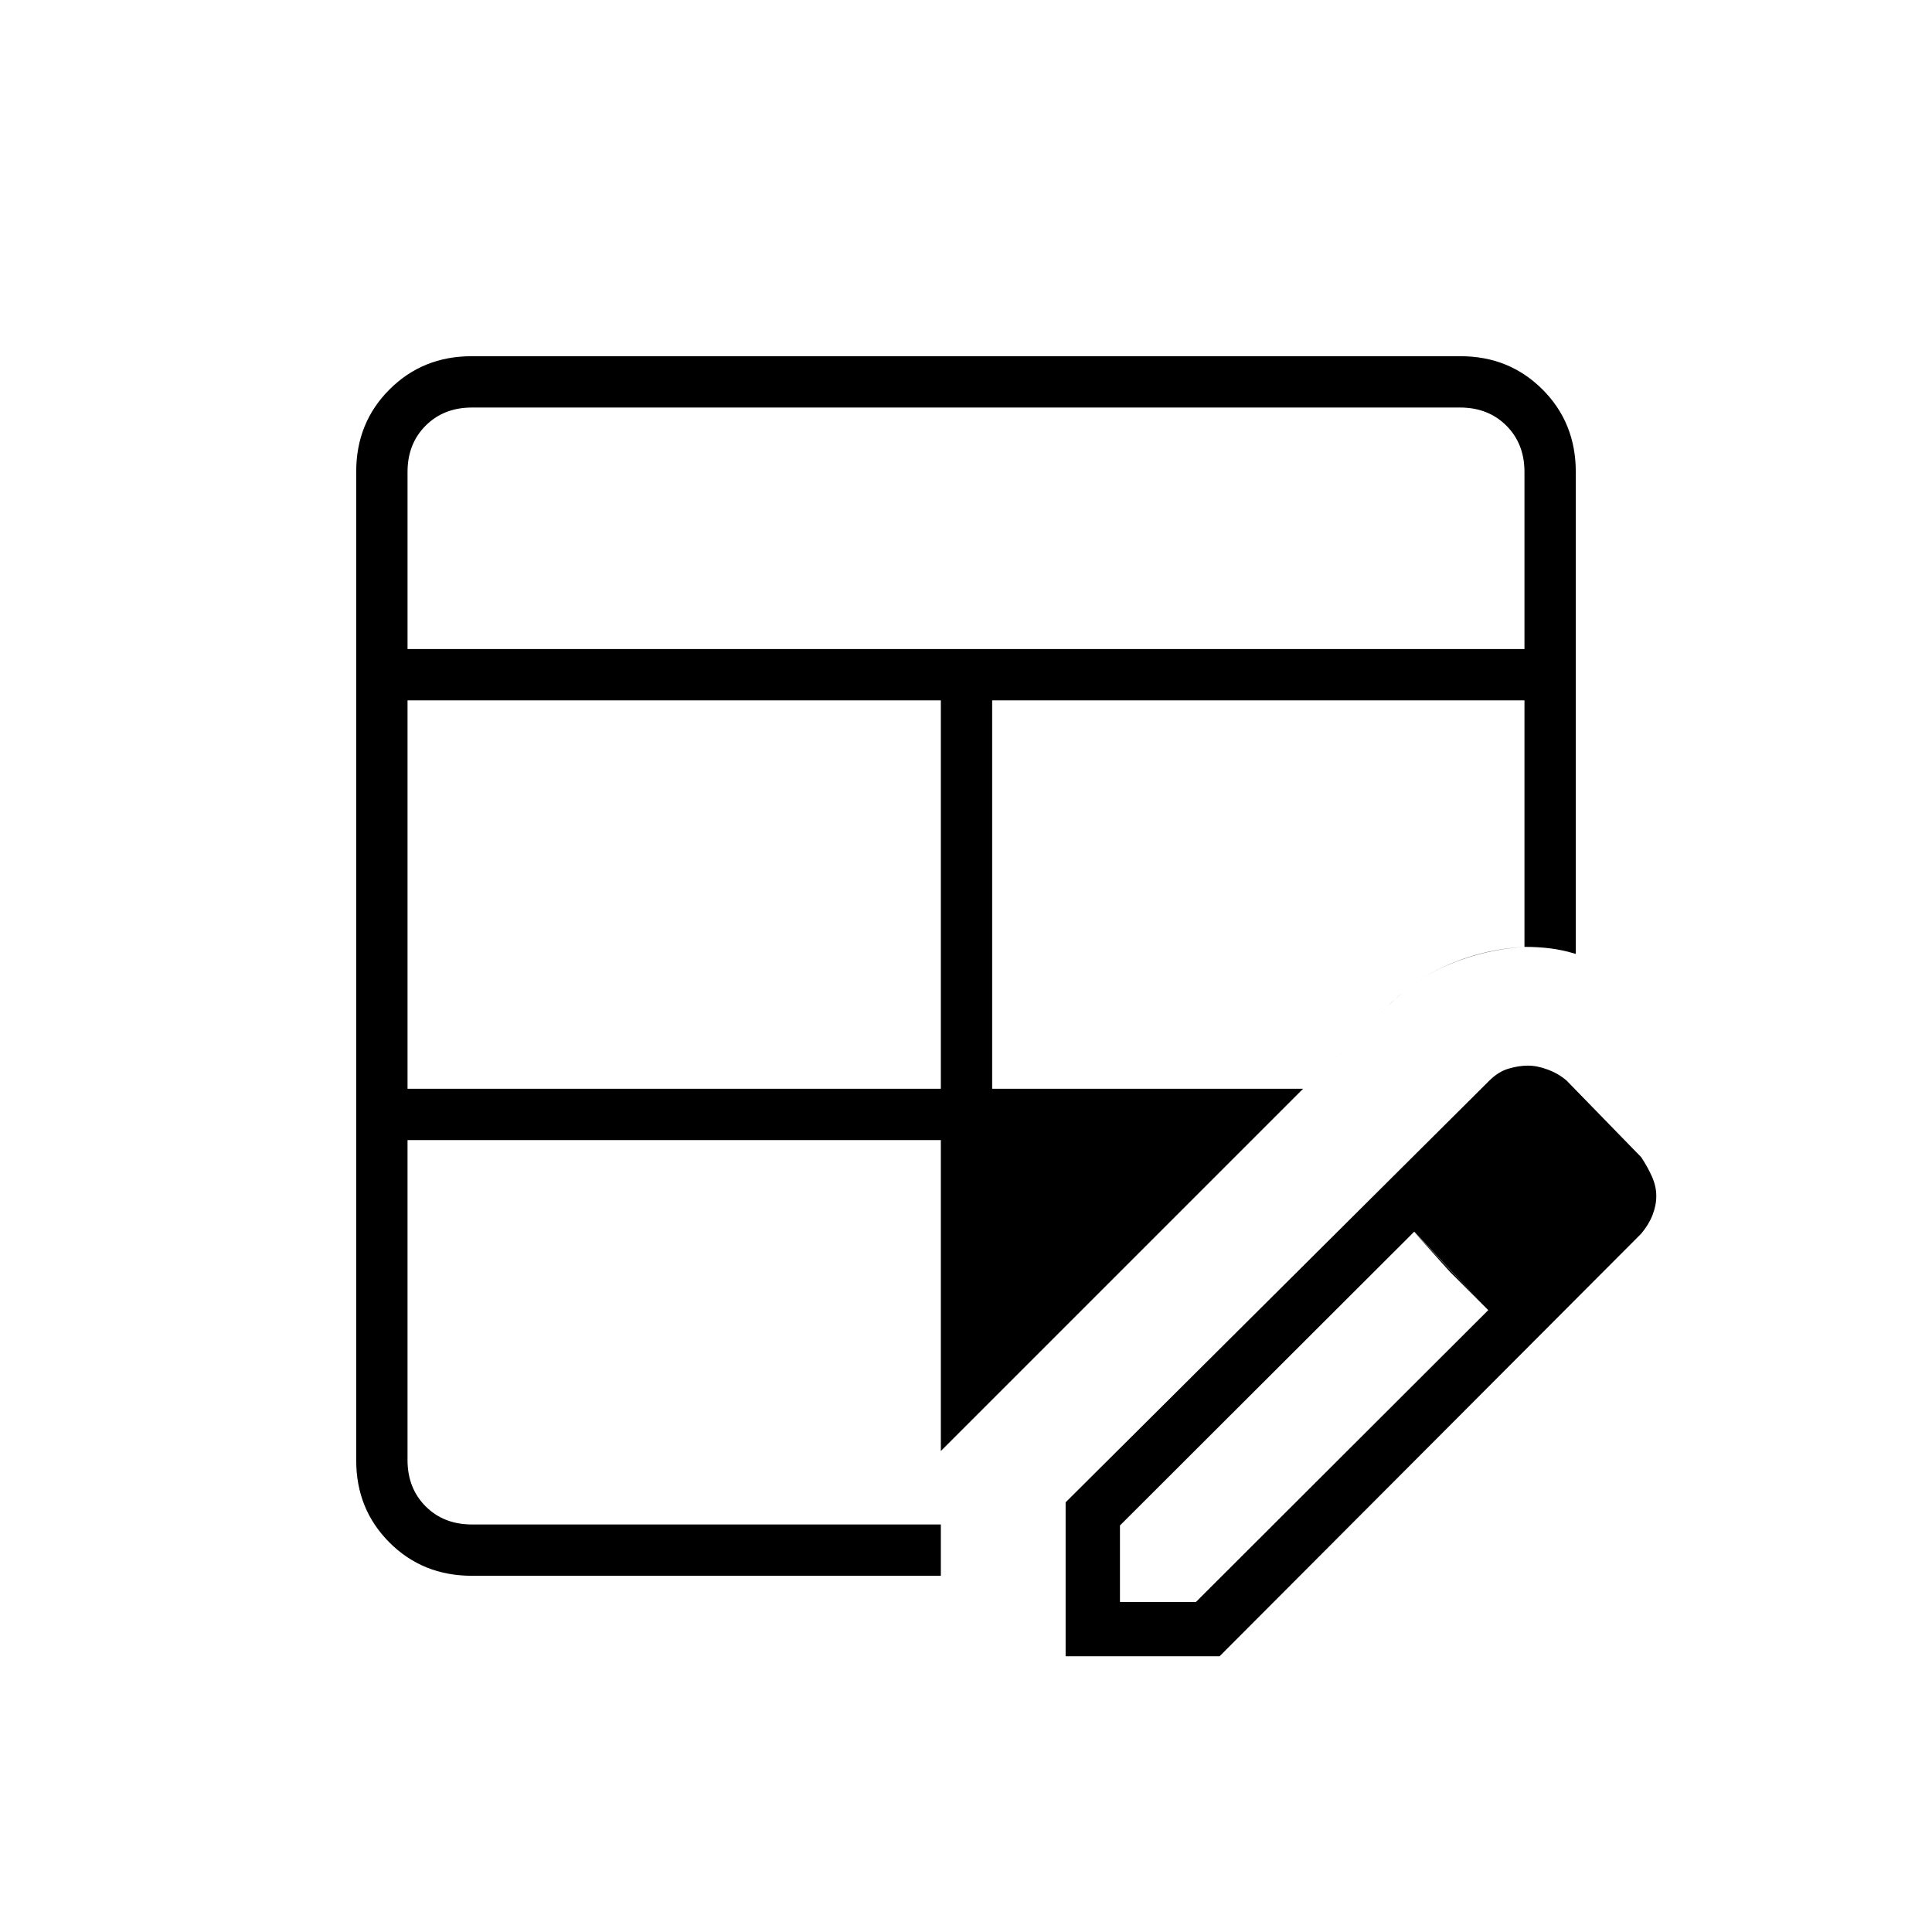 <svg xmlns="http://www.w3.org/2000/svg" height="24" viewBox="0 -960 960 960" width="24"><path d="M202.5-419h265v-193h-265v193Zm0-218.5h555v-88q0-14-9-23t-23-9h-491q-14 0-23 9t-9 23v88Zm32 460.5q-24.44 0-40.97-16.53Q177-210.06 177-234.32v-491.36q0-24.26 16.53-40.79Q210.06-783 234.32-783h491.36q24.26 0 40.79 16.53Q783-749.94 783-725.5V-486q-6.59-2-12.73-2.76-6.14-.76-12.77-.74-18.92 1.15-36.46 8.33-17.54 7.17-31.39 21.02L647.5-419l-180 180v62h-233Zm0-25.5h233v-191h-265v159q0 14 9 23t23 9ZM493-419h154.5l42.15-41.15q13.69-13.71 31.27-21.03t36.58-8.32V-612H493v193Zm36.5 282v-76.5l210.48-209.48q4.52-4.52 9.61-6.02t9.68-1.5q4.55 0 9.89 2 5.34 2 9.34 5.5l37 38q3.26 4.92 5.38 9.71 2.12 4.79 2.12 9.54 0 4.75-1.88 9.53-1.88 4.78-5.64 9.24L606-137h-76.5Zm267-229-37-38 37 38Zm-240 202h37.76L739.5-309l-36.77-39L556.5-202v38Zm164-164-18-20 37 39-19-19Z"/></svg>